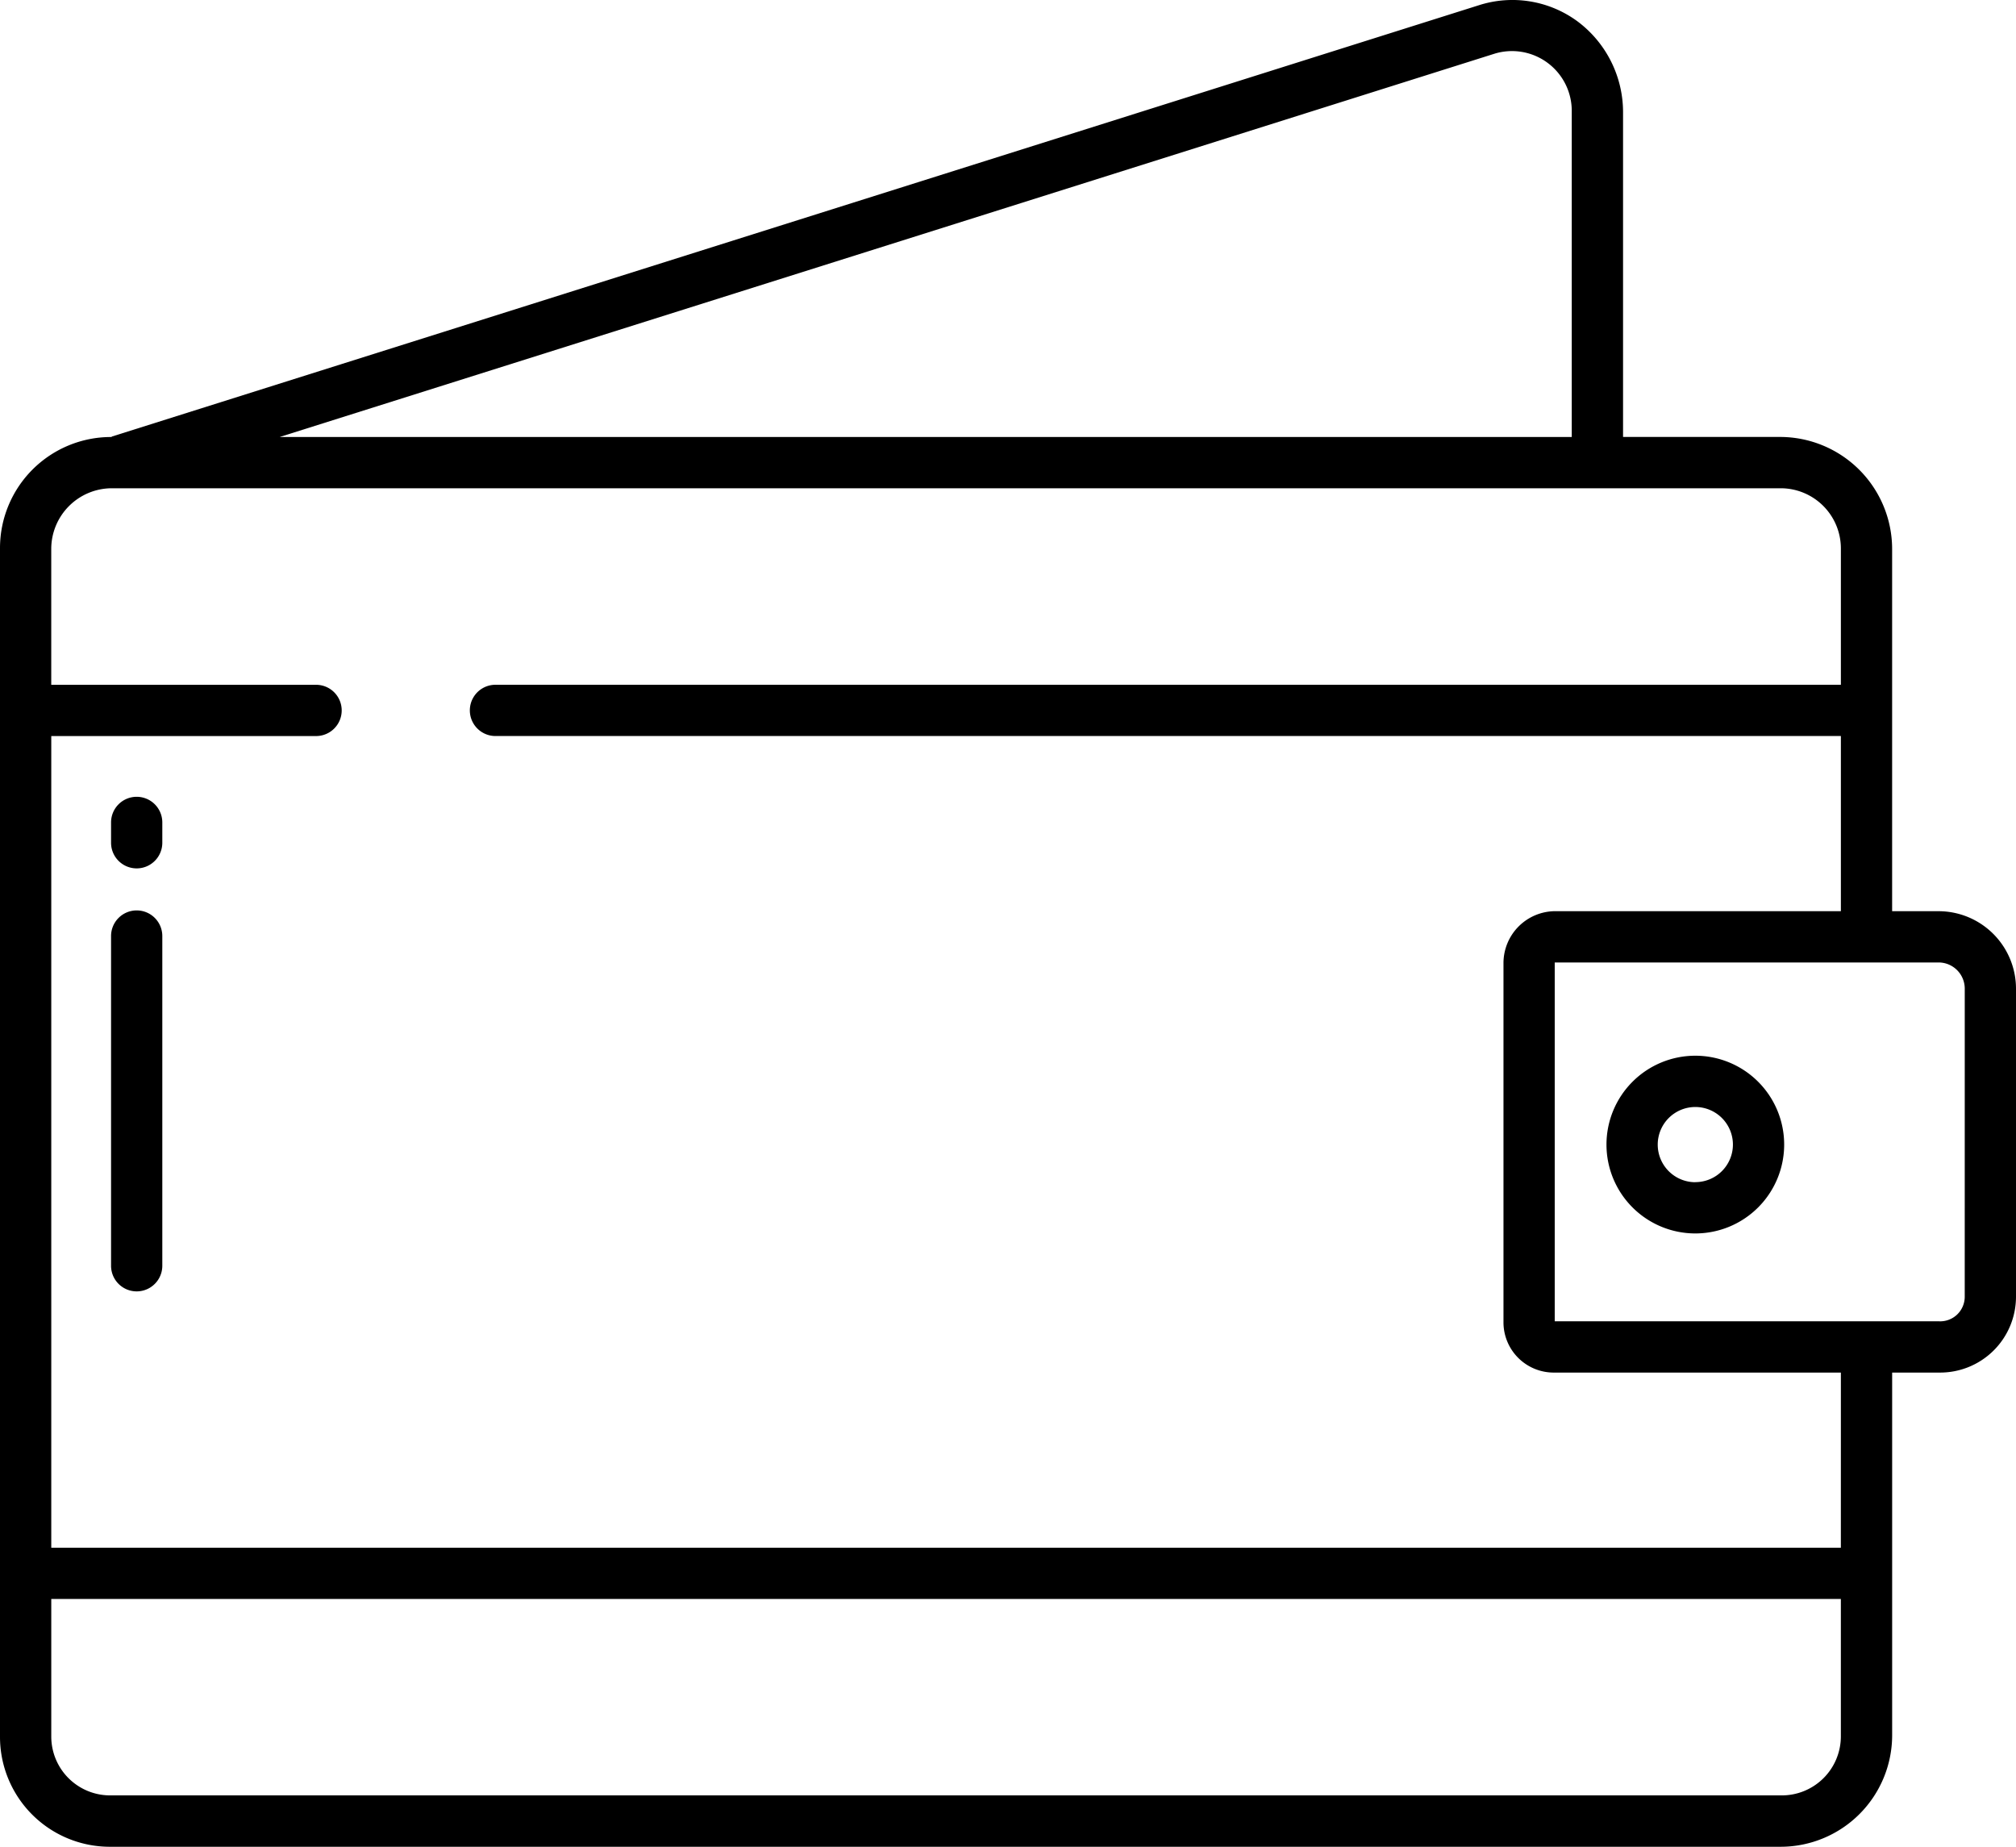 <svg xmlns="http://www.w3.org/2000/svg" width="79.307" height="72.636" viewBox="0 0 79.307 72.636">
  <g id="wallet_Icon" data-name="wallet Icon" transform="translate(-20 -39.702)">
    <path id="Path_529" data-name="Path 529" d="M399.613,286.828a3.495,3.495,0,1,0,3.495,3.495A3.495,3.495,0,0,0,399.613,286.828Zm0,4.975a1.479,1.479,0,1,1,1.479-1.479A1.479,1.479,0,0,1,399.613,291.8Z" transform="translate(-312.921 -205.603)"/>
    <path id="Path_530" data-name="Path 530" d="M47.008,226.218A1.008,1.008,0,0,0,46,227.226v.8a1.008,1.008,0,0,0,2.016,0v-.8A1.008,1.008,0,0,0,47.008,226.218Z" transform="translate(-21.631 -155.177)"/>
    <path id="Path_531" data-name="Path 531" d="M47.008,252.818A1.008,1.008,0,0,0,46,253.826v12.968a1.008,1.008,0,1,0,2.016,0V253.826A1.008,1.008,0,0,0,47.008,252.818Z" transform="translate(-21.631 -177.308)"/>
    <path id="Path_532" data-name="Path 532" d="M96.283,75.541H94.434V61.288a4.411,4.411,0,0,0-4.4-4.4H83.849V44.159a4.46,4.46,0,0,0-1.813-3.632,4.32,4.32,0,0,0-3.862-.618L24.388,56.876l.01.014h-.03A4.369,4.369,0,0,0,20,61.259v46.758a4.321,4.321,0,0,0,4.321,4.321H90.057a4.39,4.39,0,0,0,4.378-4.378V93.687h1.848a2.984,2.984,0,0,0,3.024-2.972V78.59a3.049,3.049,0,0,0-3.025-3.049Zm-17.5-33.724a2.351,2.351,0,0,1,3.048,2.258V56.89H31Zm13.634,66.2a2.322,2.322,0,0,1-2.361,2.3H24.369a2.315,2.315,0,0,1-2.352-2.3v-5.425h70.4Zm0-7.441h-70.4V68.652H32.434a1.008,1.008,0,0,0,0-2.016H22.016V61.288A2.388,2.388,0,0,1,24.4,58.906H90.057a2.369,2.369,0,0,1,2.361,2.361v5.368H39.491a1.008,1.008,0,1,0,0,2.016H92.418v6.889H81.164a2.043,2.043,0,0,0-2.019,2.041V91.723a1.977,1.977,0,0,0,2.019,1.964H92.418Zm4.873-9.861a.966.966,0,0,1-1.008.956H81.161V77.557H96.283a1.031,1.031,0,0,1,1.008,1.033Z"/>
  </g>
</svg>
